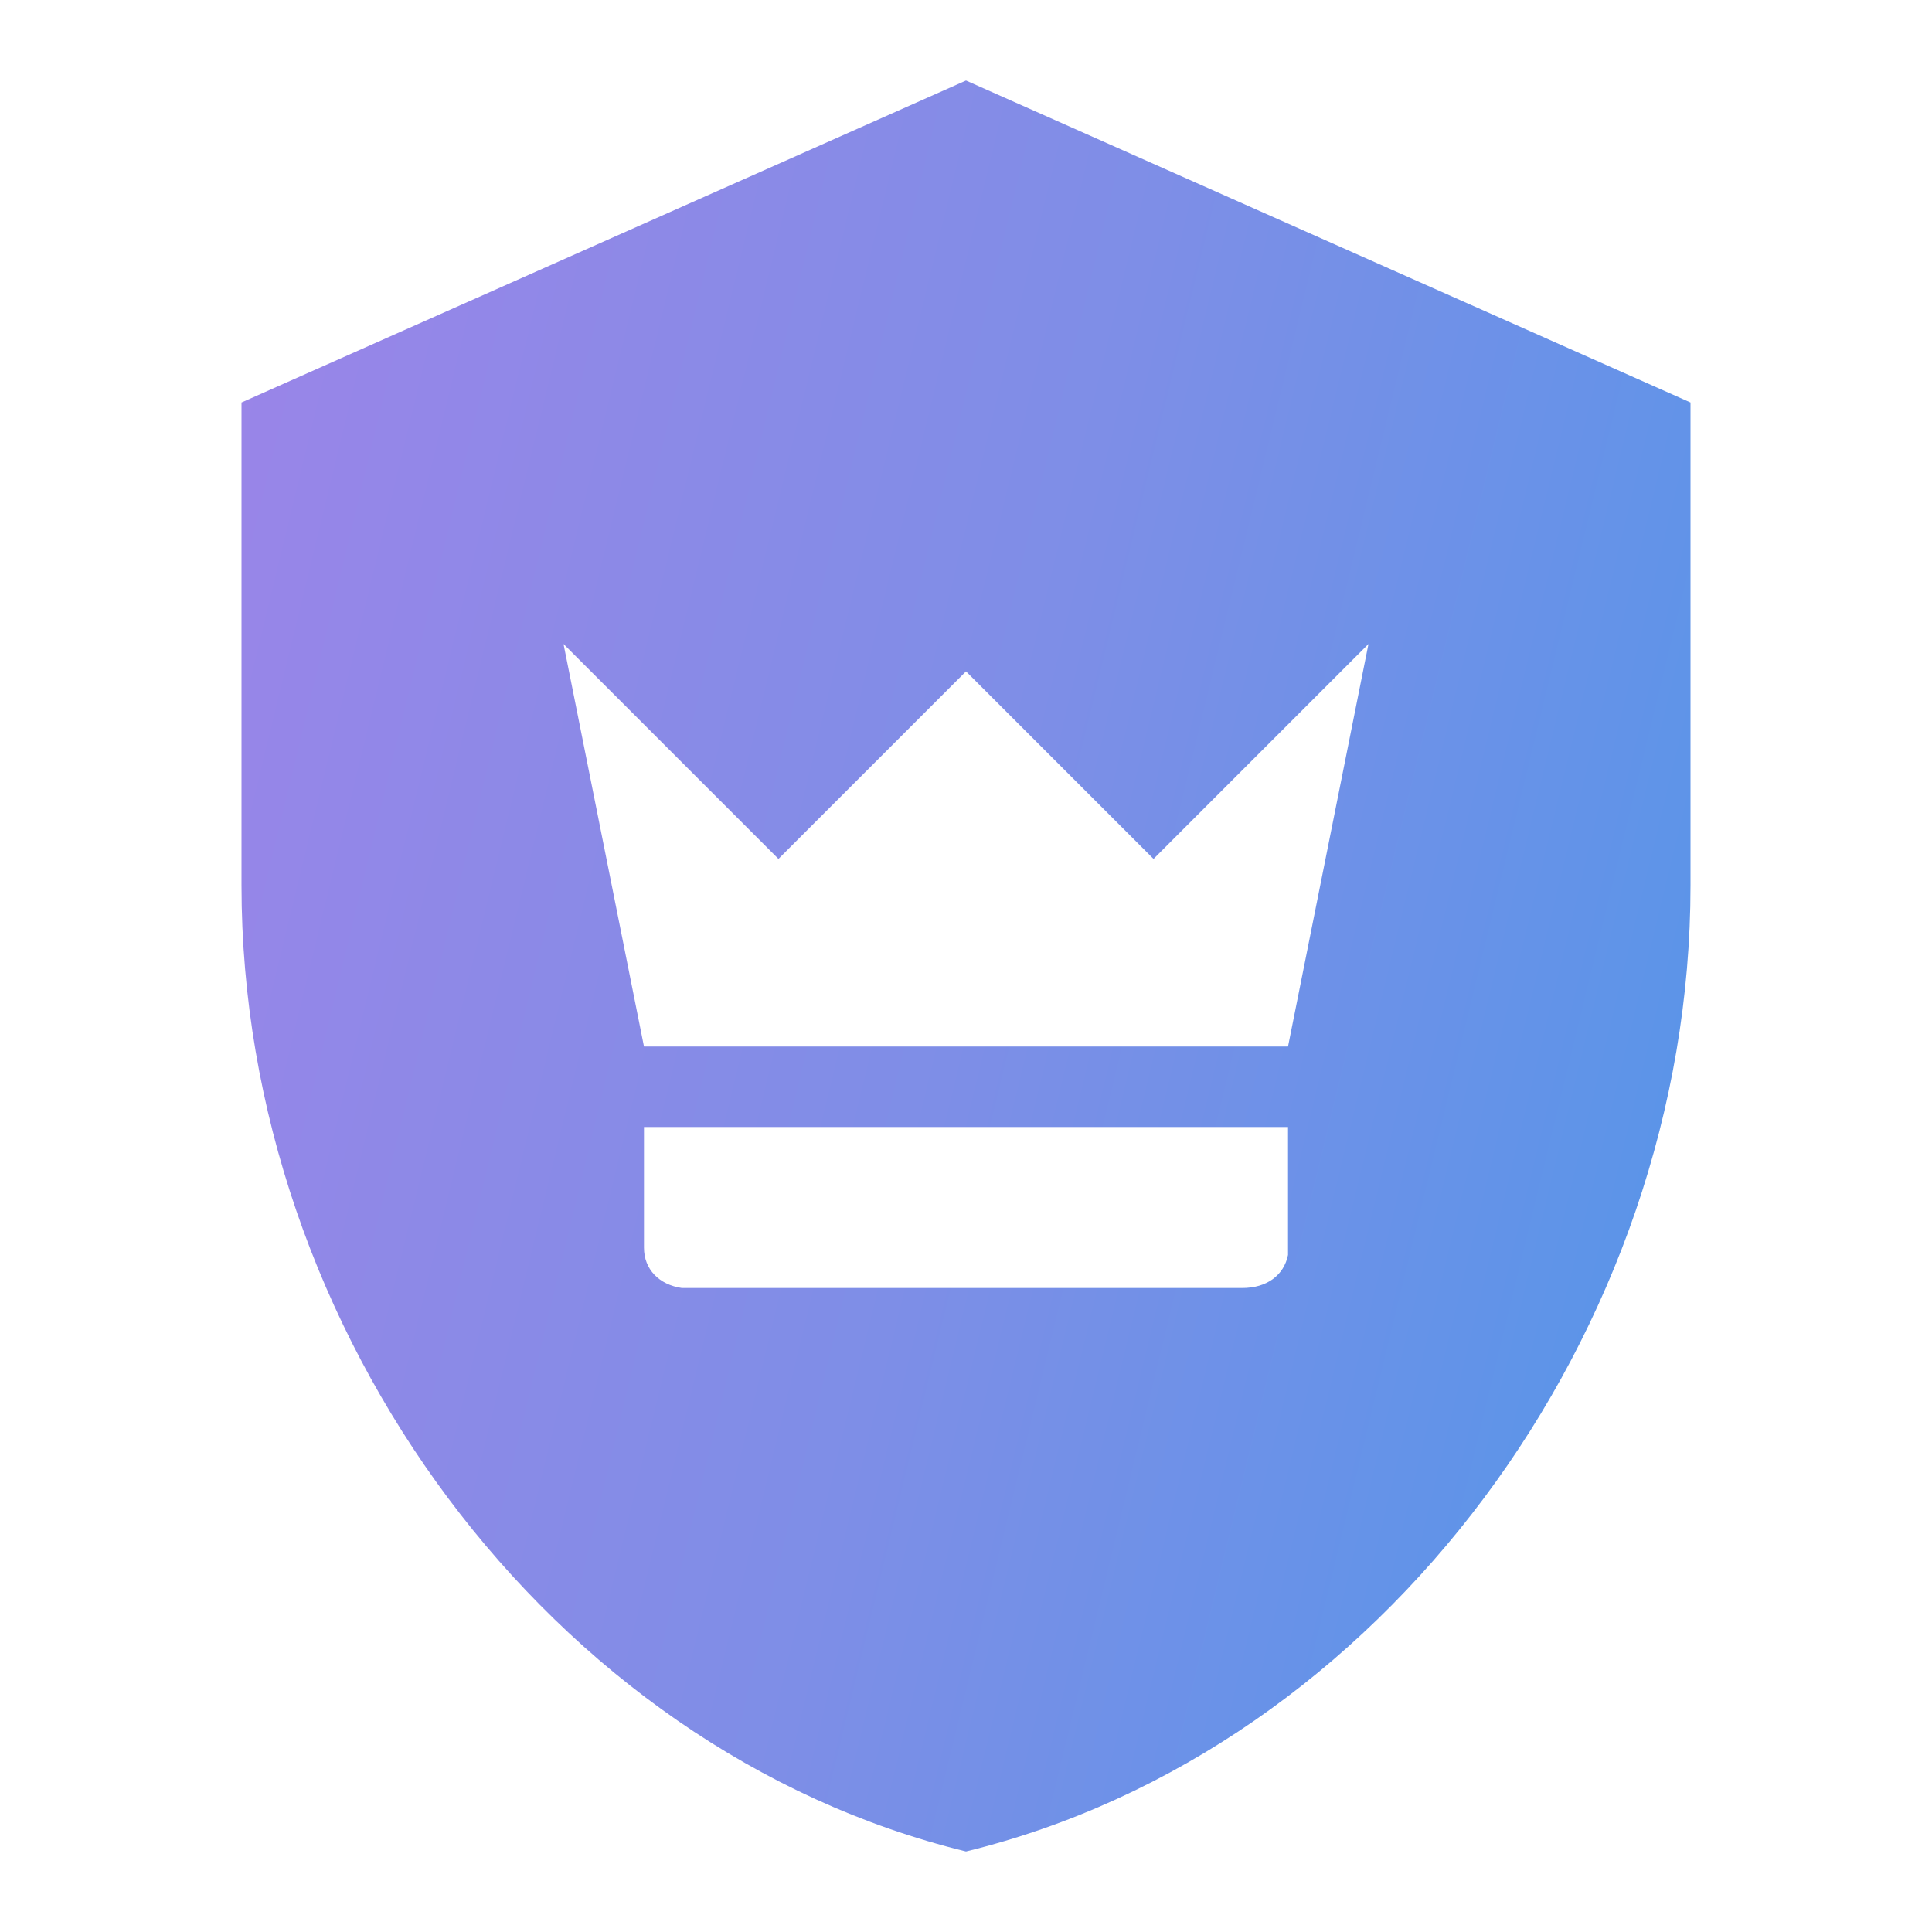 <svg
	width="28"
	height="28"
	viewBox="0 0 28 28"
	fill="none"
	xmlns="http://www.w3.org/2000/svg"
>
	<path
		d="M14 1.167L24.5 5.833V12.833C24.5 19.308 20.02 25.363 14 26.833C7.98 25.363 3.5 19.308 3.5 12.833V5.833L14 1.167ZM18.667 16.333H9.333V18.083C9.333 18.398 9.555 18.62 9.882 18.667H9.998H18.002C18.363 18.667 18.608 18.48 18.667 18.188V18.083V16.333ZM19.833 9.333L16.718 12.448L14 9.73L11.282 12.448L8.167 9.333L9.333 15.167H18.667L19.833 9.333Z"
		fill="url(#paint0_linear_7255_127673)"
	/>
	<defs>
		<linearGradient
			id="paint0_linear_7255_127673"
			x1="0.35"
			y1="1.167"
			x2="33.243"
			y2="9.147"
			gradientUnits="userSpaceOnUse"
		>
			<stop stop-color="#A282E8" />
			<stop offset="0.484" stop-color="#7E8EE7" />
			<stop offset="1" stop-color="#4499E9" />
		</linearGradient>
	</defs>
</svg>
